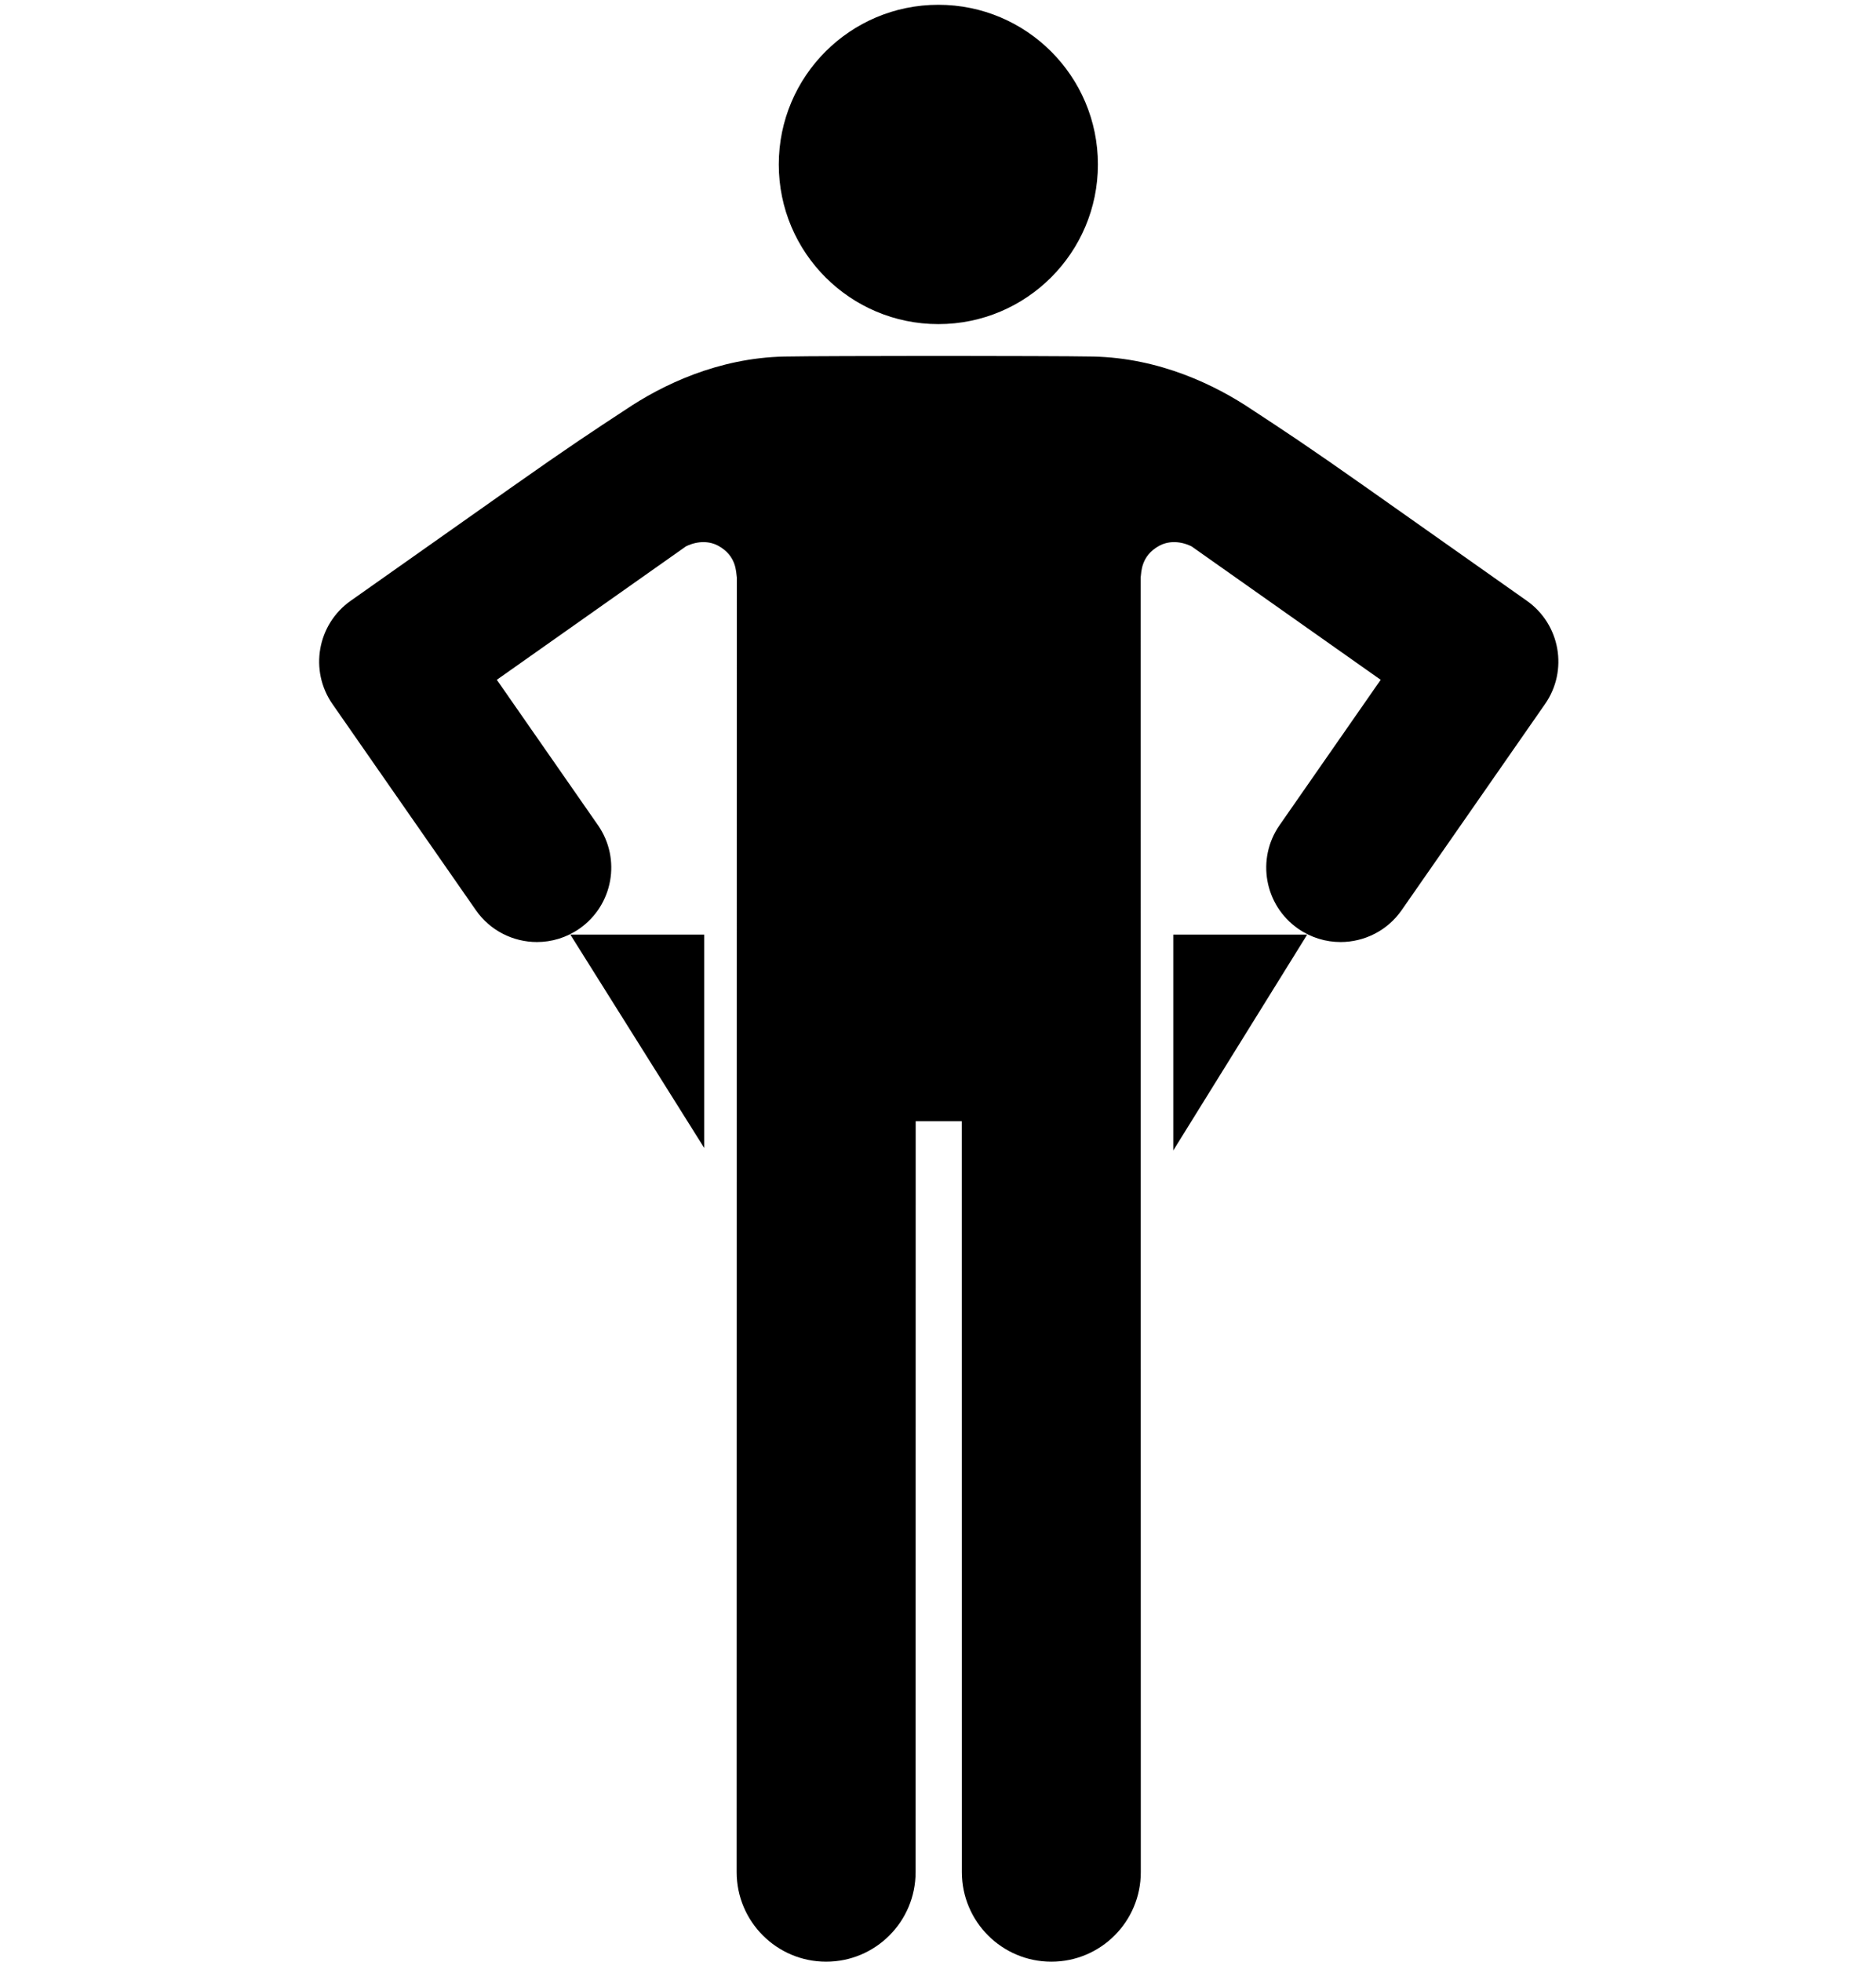 <svg xmlns="http://www.w3.org/2000/svg" xmlns:xlink="http://www.w3.org/1999/xlink" version="1.1" x="0px" y="0px" width="95.691px" height="100px" viewBox="0 0 95.691 100" enable-background="new 0 0 95.691 100" xml:space="preserve">
<g id="Layer_1">
</g>
<g id="Layer_2">
	<circle cx="47.863" cy="8.383" r="8.139"/>
	<polygon points="35.921,58.52 35.921,47.643 29.092,47.643  "/>
	<polygon points="59.847,58.646 59.847,47.643 66.677,47.643  "/>
	<path d="M77.881,30.626l-8.113-5.721c-3.113-2.195-4.35-3.001-5.889-4.01c-1.898-1.28-4.742-2.646-8.109-2.719   c-1.047-0.022-4.959-0.029-7.139-0.031v0c0,0-0.286,0-0.746,0c-0.46,0-0.747,0-0.747,0v0c-2.18,0.002-6.092,0.009-7.138,0.031   c-3.367,0.072-6.212,1.438-8.109,2.719c-1.539,1.009-2.775,1.815-5.89,4.01l-8.113,5.721c-1.706,1.202-2.12,3.556-0.928,5.267   l7.312,10.503c0.737,1.058,1.917,1.626,3.117,1.626c0.748,0,1.503-0.221,2.164-0.68c1.72-1.197,2.144-3.561,0.946-5.28   l-5.157-7.408c2.752-1.941,6.778-4.778,9.647-6.802c0.648-0.317,1.253-0.248,1.644-0.033c0.948,0.521,0.908,1.349,0.952,1.623   l-0.009,65.996c0,2.518,2.045,4.562,4.563,4.562c2.522,0,4.564-2.045,4.564-4.562l0.004-38.28h0.43h1.493h0.431l0.003,38.28   c0,2.518,2.043,4.562,4.564,4.562c2.52,0,4.562-2.045,4.562-4.562l-0.008-65.996c0.043-0.274,0.004-1.102,0.953-1.623   c0.391-0.215,0.996-0.284,1.643,0.033c2.869,2.024,6.896,4.861,9.648,6.802l-5.156,7.408c-1.199,1.719-0.775,4.083,0.945,5.28   c0.66,0.459,1.416,0.68,2.164,0.68c1.199,0,2.381-0.568,3.117-1.626l7.311-10.503C80.002,34.182,79.588,31.828,77.881,30.626z"/>
</g>
</svg>